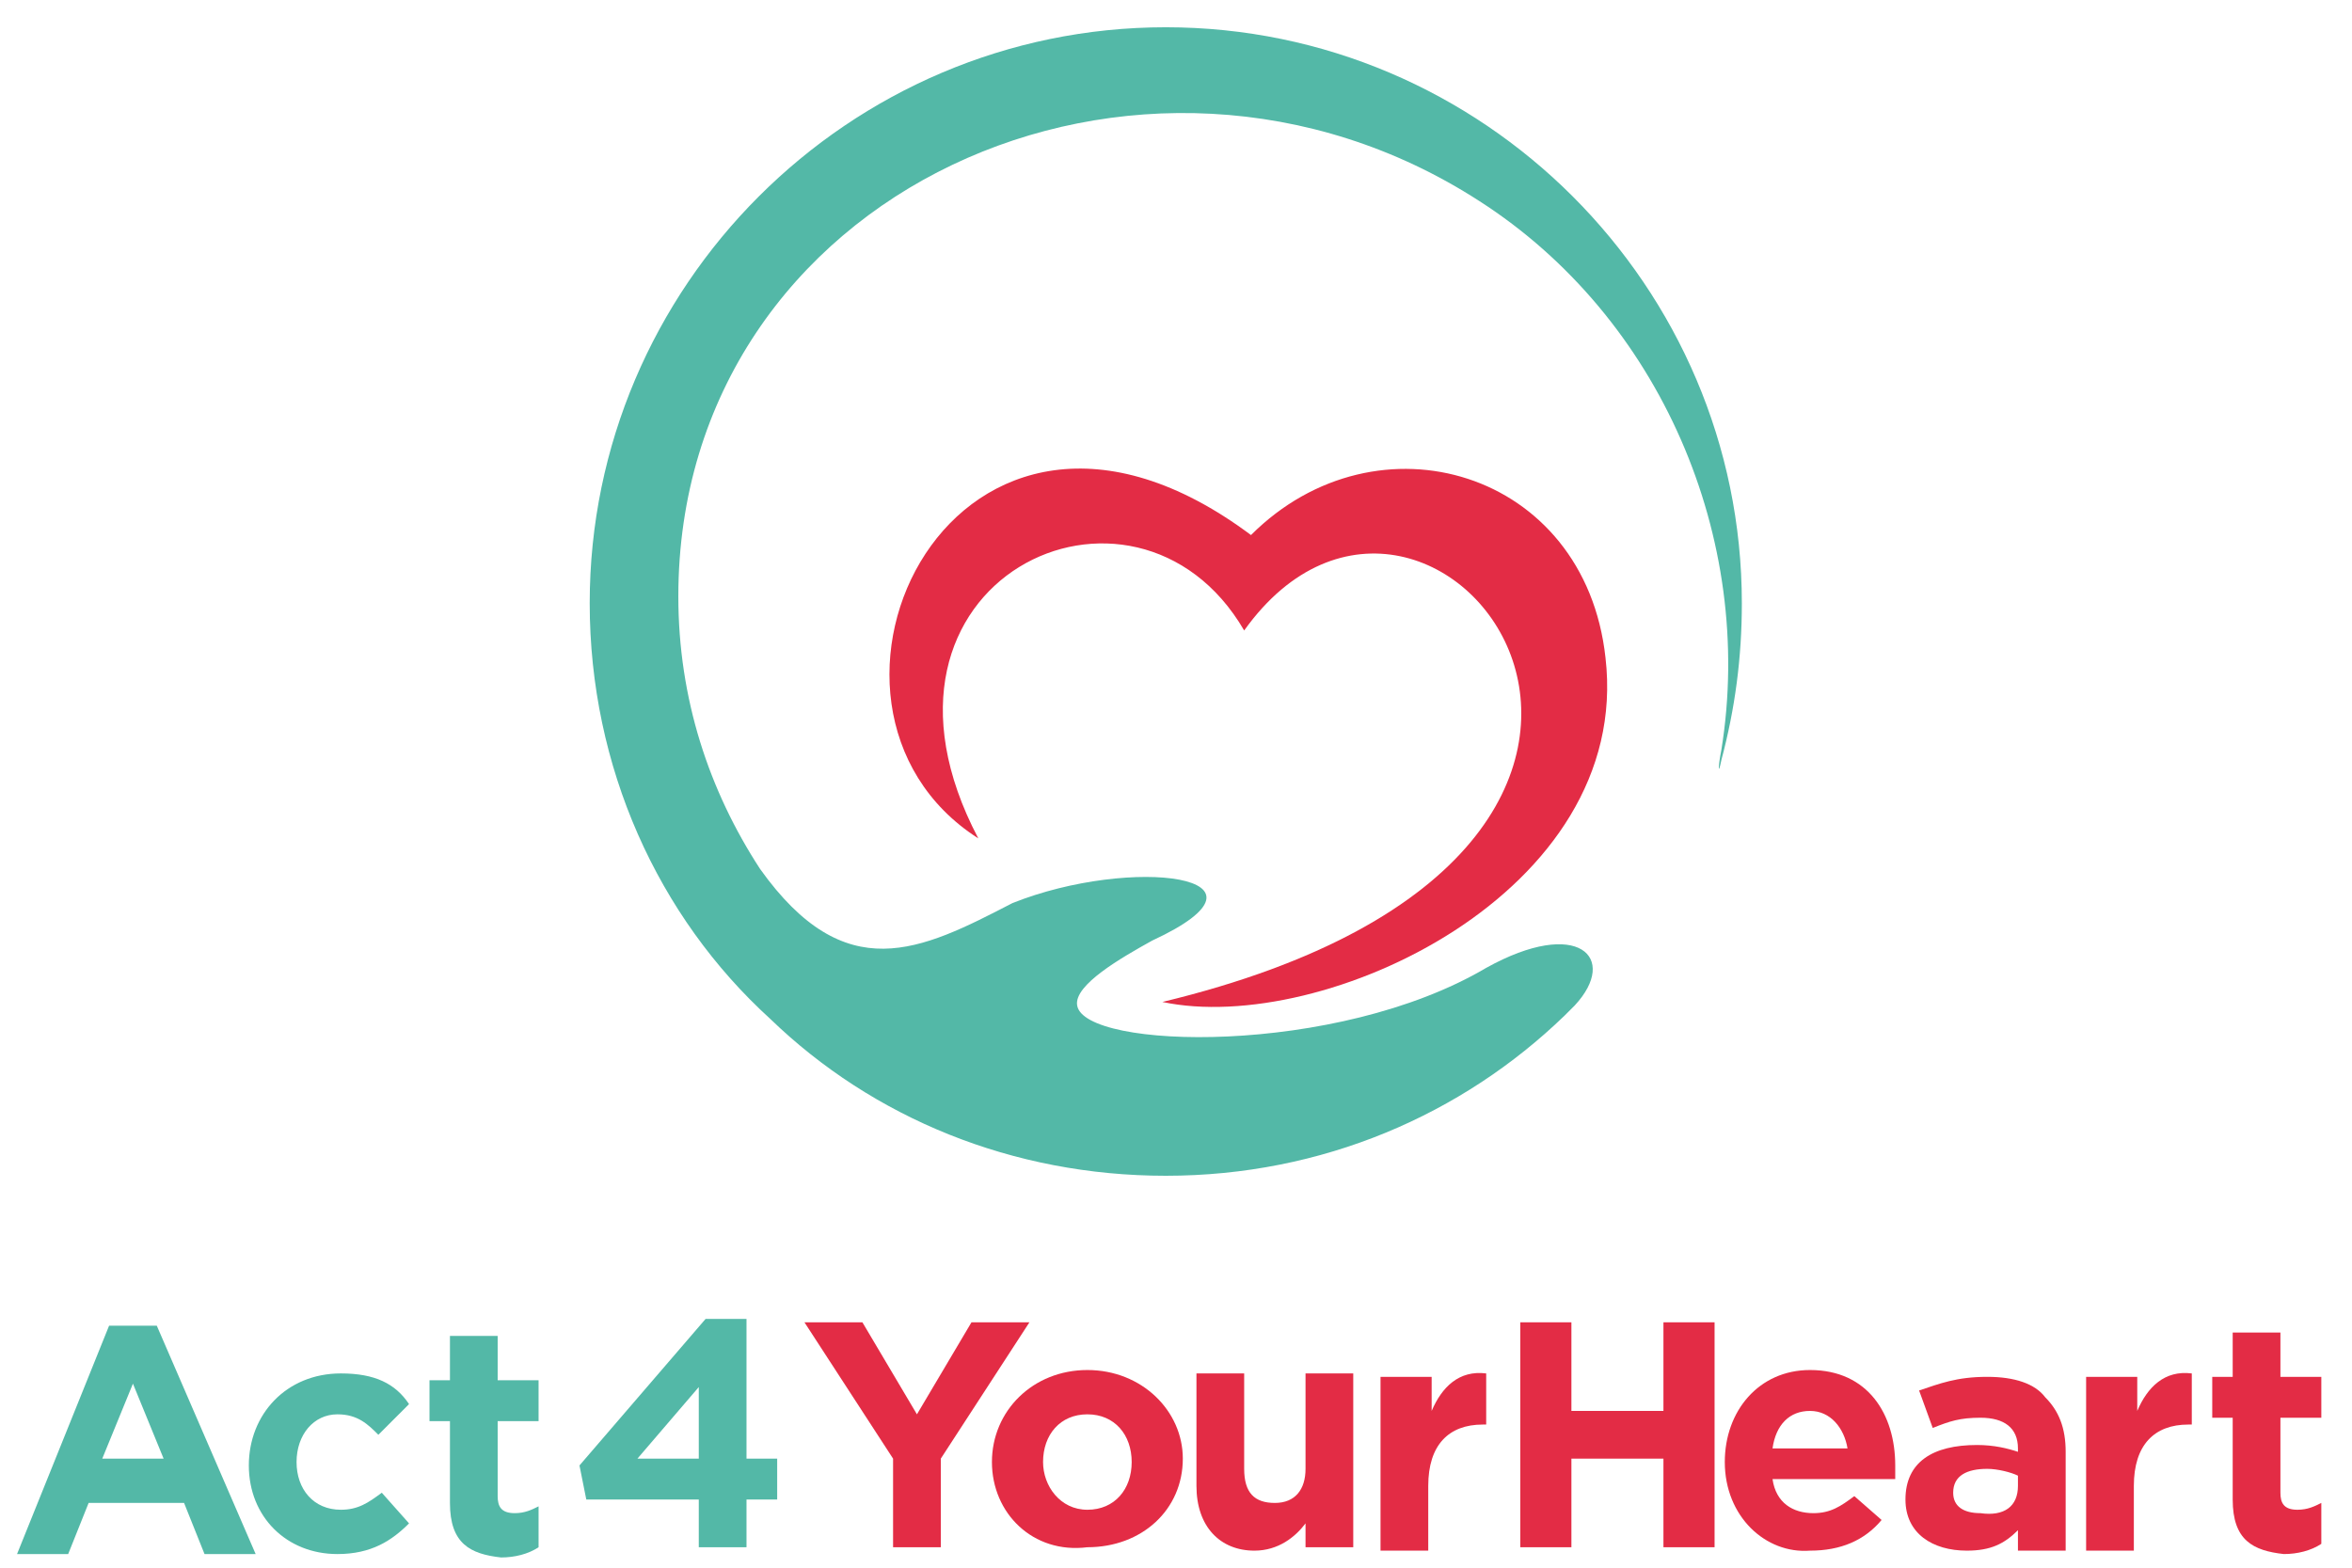 <?xml version="1.0" encoding="UTF-8"?>
<svg width="69px" height="46px" viewBox="0 0 69 46" version="1.1" xmlns="http://www.w3.org/2000/svg" xmlns:xlink="http://www.w3.org/1999/xlink">
    <title>Logo_Act4yourheart</title>
    <g id="Page-1" stroke="none" stroke-width="1" fill="none" fill-rule="evenodd">
        <g id="A0" transform="translate(-2035, -1096)">
            <g id="Logo_Act4yourheart" transform="translate(2035, 1096)">
                <path d="M7.3,43 L7.3,43 C7.3,41.5 8.4,40.3 10,40.3 C11,40.3 11.6,40.6 12,41.2 L11.1,42.1 C10.8,41.8 10.5,41.5 9.9,41.5 C9.2,41.5 8.7,42.1 8.7,42.9 L8.7,42.9 C8.7,43.7 9.2,44.3 10,44.3 C10.5,44.3 10.8,44.1 11.2,43.8 L12,44.7 C11.5,45.2 10.9,45.6 9.9,45.6 C8.4,45.6 7.3,44.5 7.3,43" id="Path" fill="#53B8A7" fill-rule="nonzero"></path>
                <path d="M13.2,44.1 L13.2,41.7 L12.6,41.7 L12.6,40.5 L13.2,40.5 L13.2,39.2 L14.6,39.2 L14.6,40.5 L15.8,40.5 L15.8,41.7 L14.6,41.7 L14.6,43.9 C14.6,44.2 14.7,44.4 15.1,44.4 C15.4,44.4 15.6,44.3 15.8,44.2 L15.8,45.4 C15.5,45.6 15.1,45.7 14.7,45.7 C13.8,45.6 13.2,45.3 13.2,44.1" id="Path" fill="#53B8A7" fill-rule="nonzero"></path>
                <path d="M20.5,44 L17.2,44 L17,43 L20.7,38.7 L21.9,38.7 L21.9,42.8 L22.8,42.8 L22.8,44 L21.9,44 L21.9,45.4 L20.5,45.4 L20.5,44 L20.5,44 Z M20.5,42.8 L20.5,40.7 L18.7,42.8 L20.5,42.8 Z" id="Shape" fill="#53B8A7" fill-rule="nonzero"></path>
                <path d="M36.5,18.5 C42,10.8 52.8,24.9 34.1,29.4 C38.8,30.4 47.9,26.2 47.1,19.3 C46.5,13.8 40.4,12 36.7,15.7 C28,9.2 22.6,20.7 28.7,24.6 C24.7,17 33.3,13 36.5,18.5" id="Path" fill="#E32C45"></path>
                <polygon id="Path" fill="#E32C45" fill-rule="nonzero" points="26.2 42.8 23.6 38.8 25.3 38.8 26.9 41.5 28.5 38.8 30.2 38.8 27.6 42.8 27.6 45.4 26.2 45.4"></polygon>
                <path d="M29.1,42.9 L29.1,42.9 C29.1,41.4 30.3,40.2 31.9,40.2 C33.5,40.2 34.7,41.4 34.7,42.8 L34.7,42.8 C34.7,44.3 33.5,45.4 31.9,45.4 C30.3,45.6 29.1,44.4 29.1,42.9 M33.2,42.9 L33.2,42.9 C33.2,42.1 32.7,41.5 31.9,41.5 C31.1,41.5 30.6,42.1 30.6,42.9 L30.6,42.9 C30.6,43.6 31.1,44.3 31.9,44.3 C32.7,44.3 33.2,43.7 33.2,42.9" id="Shape" fill="#E32C45" fill-rule="nonzero"></path>
                <path d="M35.1,43.6 L35.1,40.3 L36.5,40.3 L36.5,43.1 C36.5,43.8 36.8,44.1 37.4,44.1 C38,44.1 38.3,43.7 38.3,43.1 L38.3,40.3 L39.7,40.3 L39.7,45.4 L38.3,45.4 L38.3,44.7 C38,45.1 37.5,45.5 36.8,45.5 C35.8,45.5 35.1,44.8 35.1,43.6" id="Path" fill="#E32C45" fill-rule="nonzero"></path>
                <path d="M40.6,40.4 L42,40.4 L42,41.4 C42.3,40.7 42.8,40.2 43.6,40.3 L43.6,41.8 L43.5,41.8 C42.5,41.8 41.9,42.4 41.9,43.6 L41.9,45.5 L40.5,45.5 L40.5,40.4 L40.6,40.4 Z" id="Path" fill="#E32C45" fill-rule="nonzero"></path>
                <polygon id="Path" fill="#E32C45" fill-rule="nonzero" points="44.6 38.8 46.1 38.8 46.1 41.4 48.8 41.4 48.8 38.8 50.3 38.8 50.3 45.4 48.8 45.4 48.8 42.8 46.1 42.8 46.1 45.4 44.6 45.4"></polygon>
                <path d="M50.6,42.9 L50.6,42.9 C50.6,41.4 51.6,40.2 53.1,40.2 C54.8,40.2 55.6,41.5 55.6,43 C55.6,43.1 55.6,43.2 55.6,43.4 L52,43.4 C52.1,44.1 52.6,44.4 53.2,44.4 C53.7,44.4 54,44.2 54.4,43.9 L55.2,44.6 C54.7,45.2 54,45.5 53.1,45.5 C51.8,45.6 50.6,44.5 50.6,42.9 M54.2,42.5 C54.1,41.9 53.7,41.4 53.1,41.4 C52.5,41.4 52.1,41.8 52,42.5 L54.2,42.5 Z" id="Shape" fill="#E32C45" fill-rule="nonzero"></path>
                <path d="M55.9,44 L55.9,44 C55.9,42.9 56.7,42.4 58,42.4 C58.5,42.4 58.9,42.5 59.2,42.6 L59.2,42.5 C59.2,41.9 58.8,41.6 58.1,41.6 C57.5,41.6 57.2,41.7 56.7,41.9 L56.3,40.8 C56.9,40.6 57.4,40.4 58.3,40.4 C59.1,40.4 59.7,40.6 60,41 C60.4,41.4 60.6,41.9 60.6,42.6 L60.6,45.5 L59.2,45.5 L59.2,44.9 C58.8,45.3 58.4,45.5 57.7,45.5 C56.7,45.5 55.9,45 55.9,44 M59.2,43.6 L59.2,43.3 C59,43.2 58.6,43.1 58.3,43.1 C57.7,43.1 57.3,43.3 57.3,43.8 L57.3,43.8 C57.3,44.2 57.6,44.4 58.1,44.4 C58.8,44.5 59.2,44.2 59.2,43.6" id="Shape" fill="#E32C45" fill-rule="nonzero"></path>
                <path d="M61.3,40.4 L62.7,40.4 L62.7,41.4 C63,40.7 63.5,40.2 64.3,40.3 L64.3,41.8 L64.2,41.8 C63.2,41.8 62.6,42.4 62.6,43.6 L62.6,45.5 L61.2,45.5 L61.2,40.4 L61.3,40.4 Z" id="Path" fill="#E32C45" fill-rule="nonzero"></path>
                <path d="M65.5,44 L65.5,41.6 L64.9,41.6 L64.9,40.4 L65.5,40.4 L65.5,39.1 L66.9,39.1 L66.9,40.4 L68.1,40.4 L68.1,41.6 L66.9,41.6 L66.9,43.8 C66.9,44.1 67,44.3 67.4,44.3 C67.7,44.3 67.9,44.2 68.1,44.1 L68.1,45.3 C67.8,45.5 67.4,45.6 67,45.6 C66.1,45.5 65.5,45.2 65.5,44" id="Path" fill="#E32C45" fill-rule="nonzero"></path>
                <path d="M43.4,5.9 C48.7,9.3 51.5,15.8 50.5,22 C50.4,22.5 50.4,22.8 50.5,22.3 C50.9,20.8 51.1,19.3 51.1,17.7 C51.1,8.4 43.5,0.8 34.2,0.8 C24.9,0.8 17.3,8.4 17.3,17.7 C17.3,22.5 19.3,26.9 22.6,29.9 C25.6,32.8 29.7,34.5 34.2,34.5 C38.8,34.5 42.9,32.7 45.9,29.8 C46,29.7 46.1,29.6 46.2,29.5 C47.5,28.1 46.3,26.9 43.6,28.4 C39.2,31 31.8,30.8 31.6,29.5 C31.5,28.9 32.9,28.1 33.8,27.6 C37.9,25.7 33.2,25.1 29.7,26.5 C27,27.9 24.8,29 22.3,25.5 C20.8,23.2 19.9,20.5 19.9,17.5 C19.9,5.6 33.5,-0.5 43.4,5.9" id="Path" fill="#53B8A7"></path>
                <path d="M3.2,38.9 L4.6,38.9 L7.5,45.6 L6,45.6 L5.4,44.1 L2.6,44.1 L2,45.6 L0.5,45.6 L3.2,38.9 Z M4.8,42.8 L3.9,40.6 L3,42.8 L4.8,42.8 Z" id="Shape" fill="#53B8A7" fill-rule="nonzero"></path>
            </g>
        </g>
    </g>
</svg>